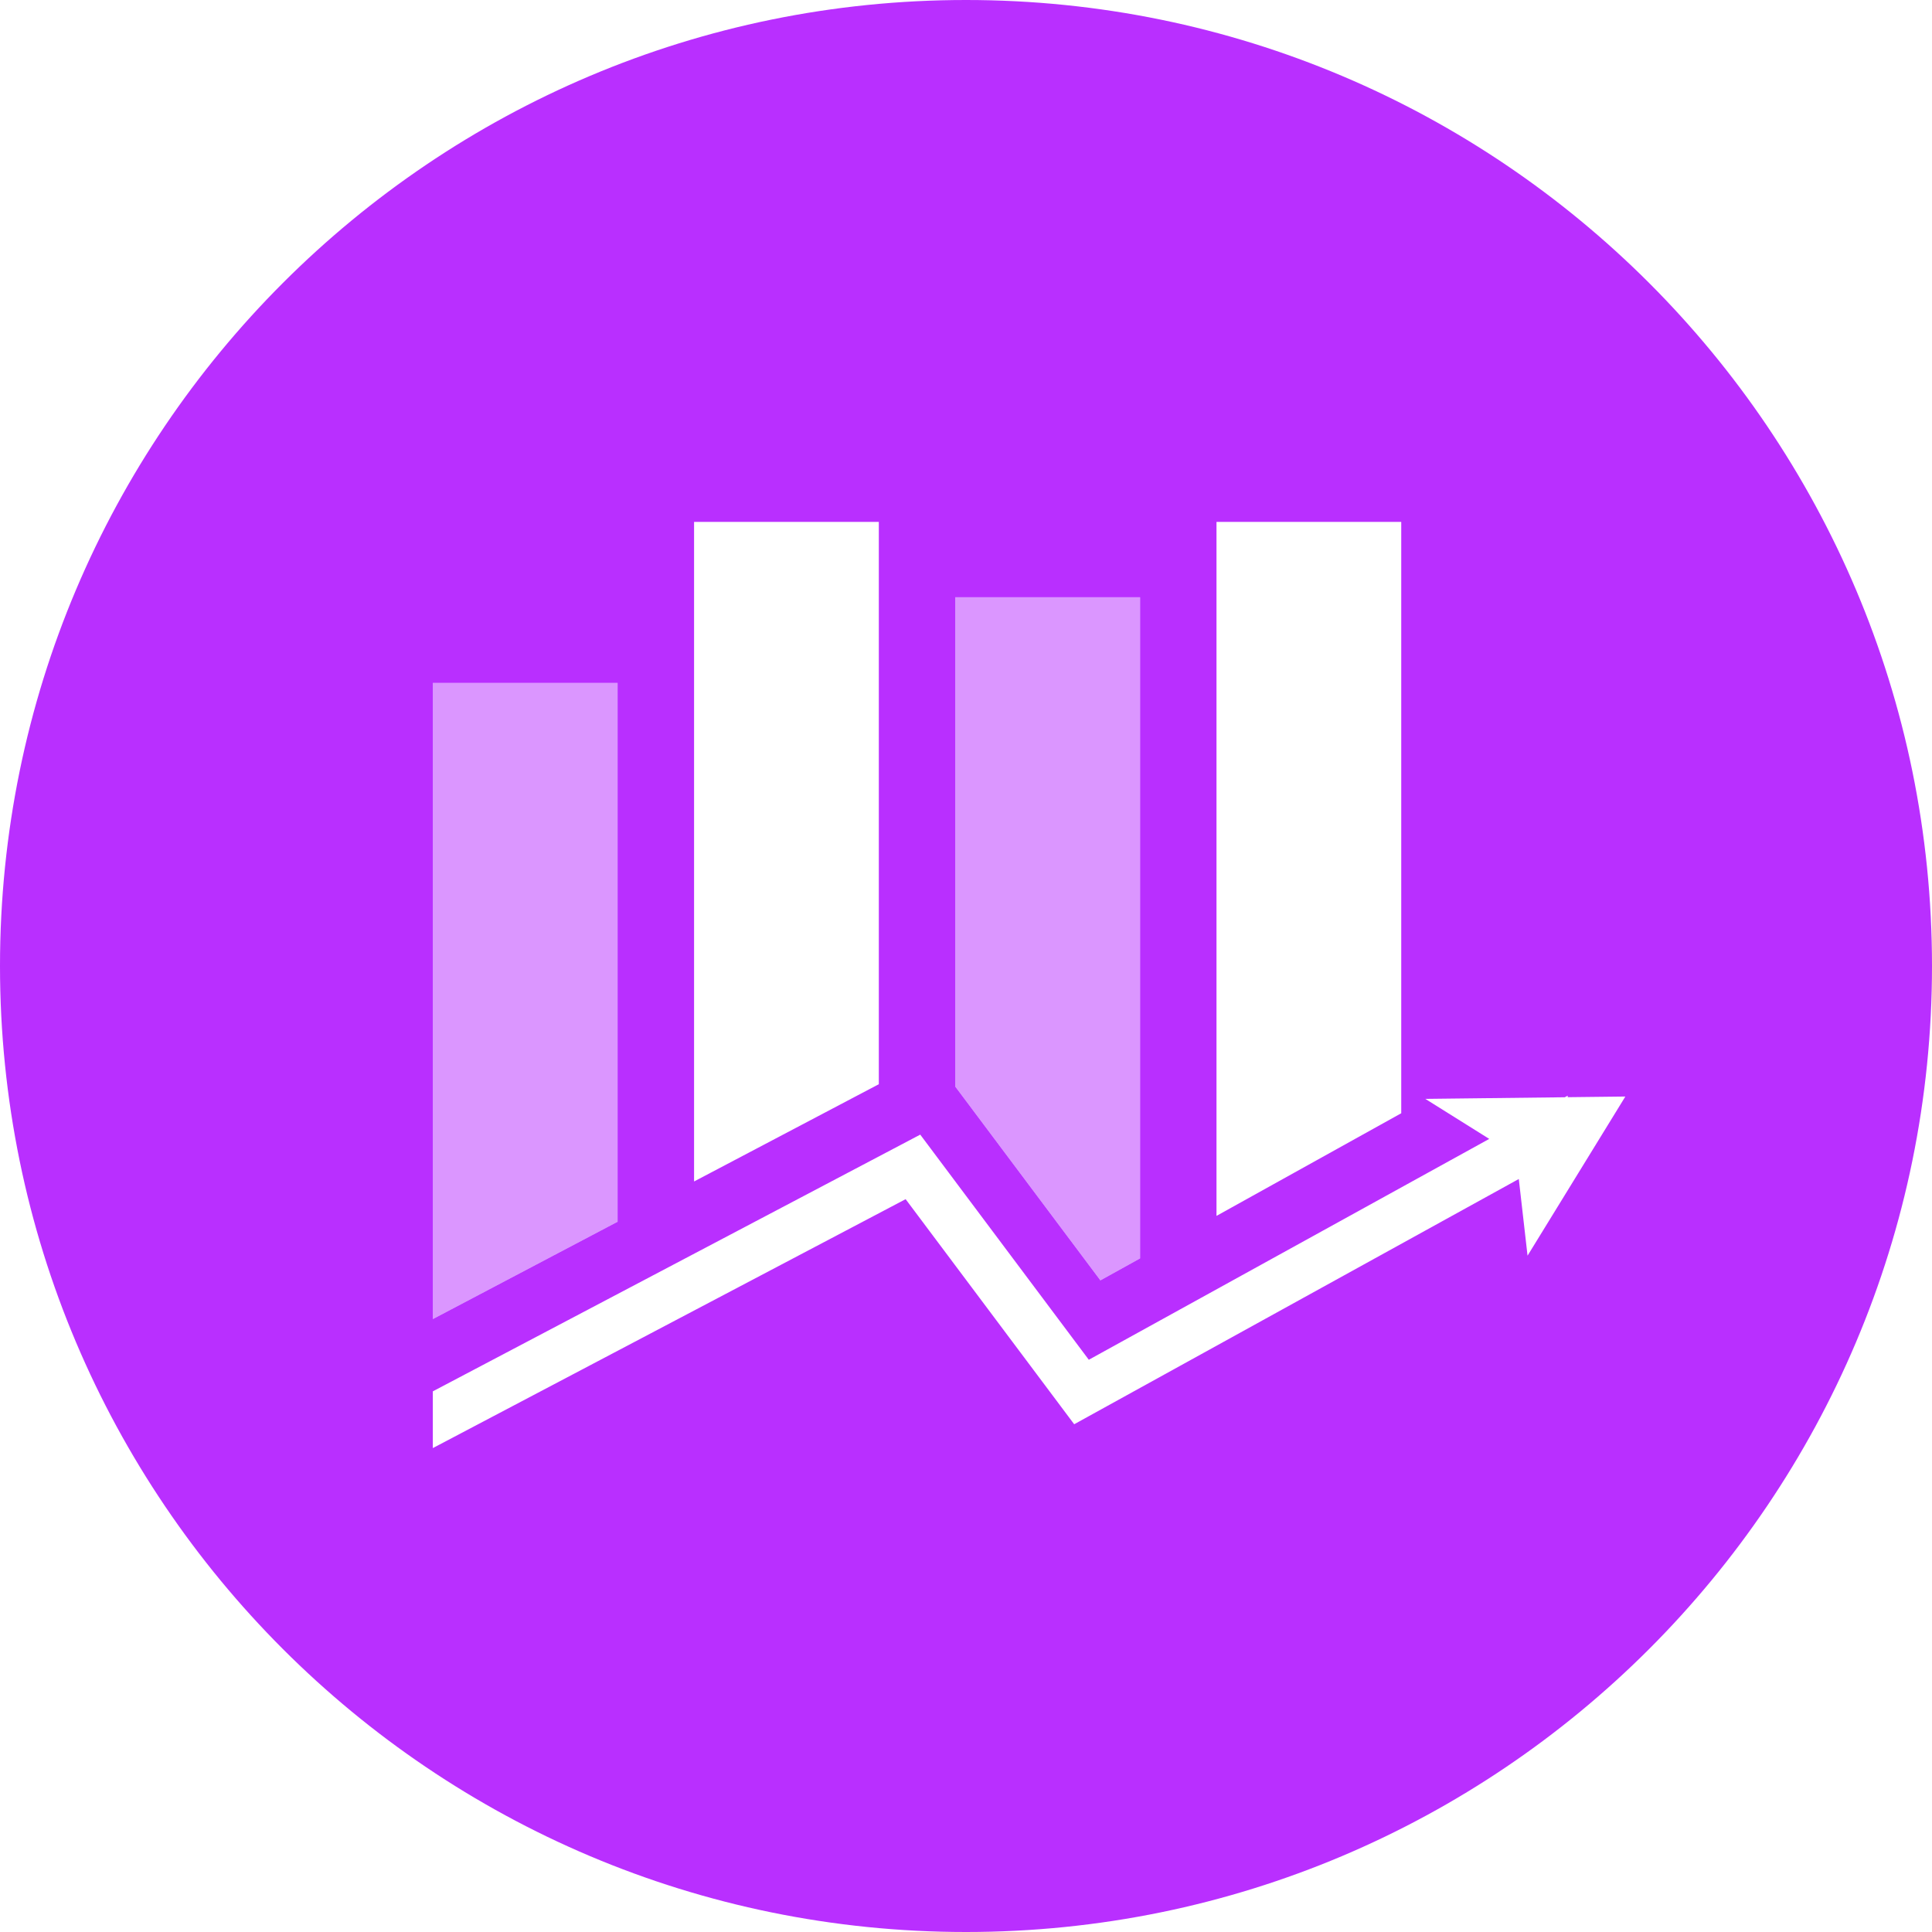 <svg xmlns="http://www.w3.org/2000/svg" width="32" height="32" viewBox="0 0 32 32" fill="#b92fff"><path d="M24.668 18.863l-6.634 3.659-2.792-3.729-8.073 4.252v.94L15 19.862l2.792 3.728 7.364-4.062.145 1.27 1.62-2.636-.955.011v-.025l-.048.026-2.31.027 1.059.663zM16 32C7.163 32 0 24.837 0 16S7.163 0 16 0s16 7.163 16 16-7.163 16-16 16zm-1.444-14.042V8.644h-3.06v10.925l3.06-1.611zm8.653.481V8.644h-3.06v11.495l3.06-1.7zm-4.326 2.404V9.893h-3.061v8.104l2.404 3.21.657-.364zm-8.654-.607v-8.924h-3.06v10.536l3.06-1.612z"/><path d="M18.883 20.843l-.657.364-2.404-3.21V9.894h3.06v10.949zm-8.654-.607l-3.06 1.612V11.312h3.06v8.924z" opacity=".5"/></svg>